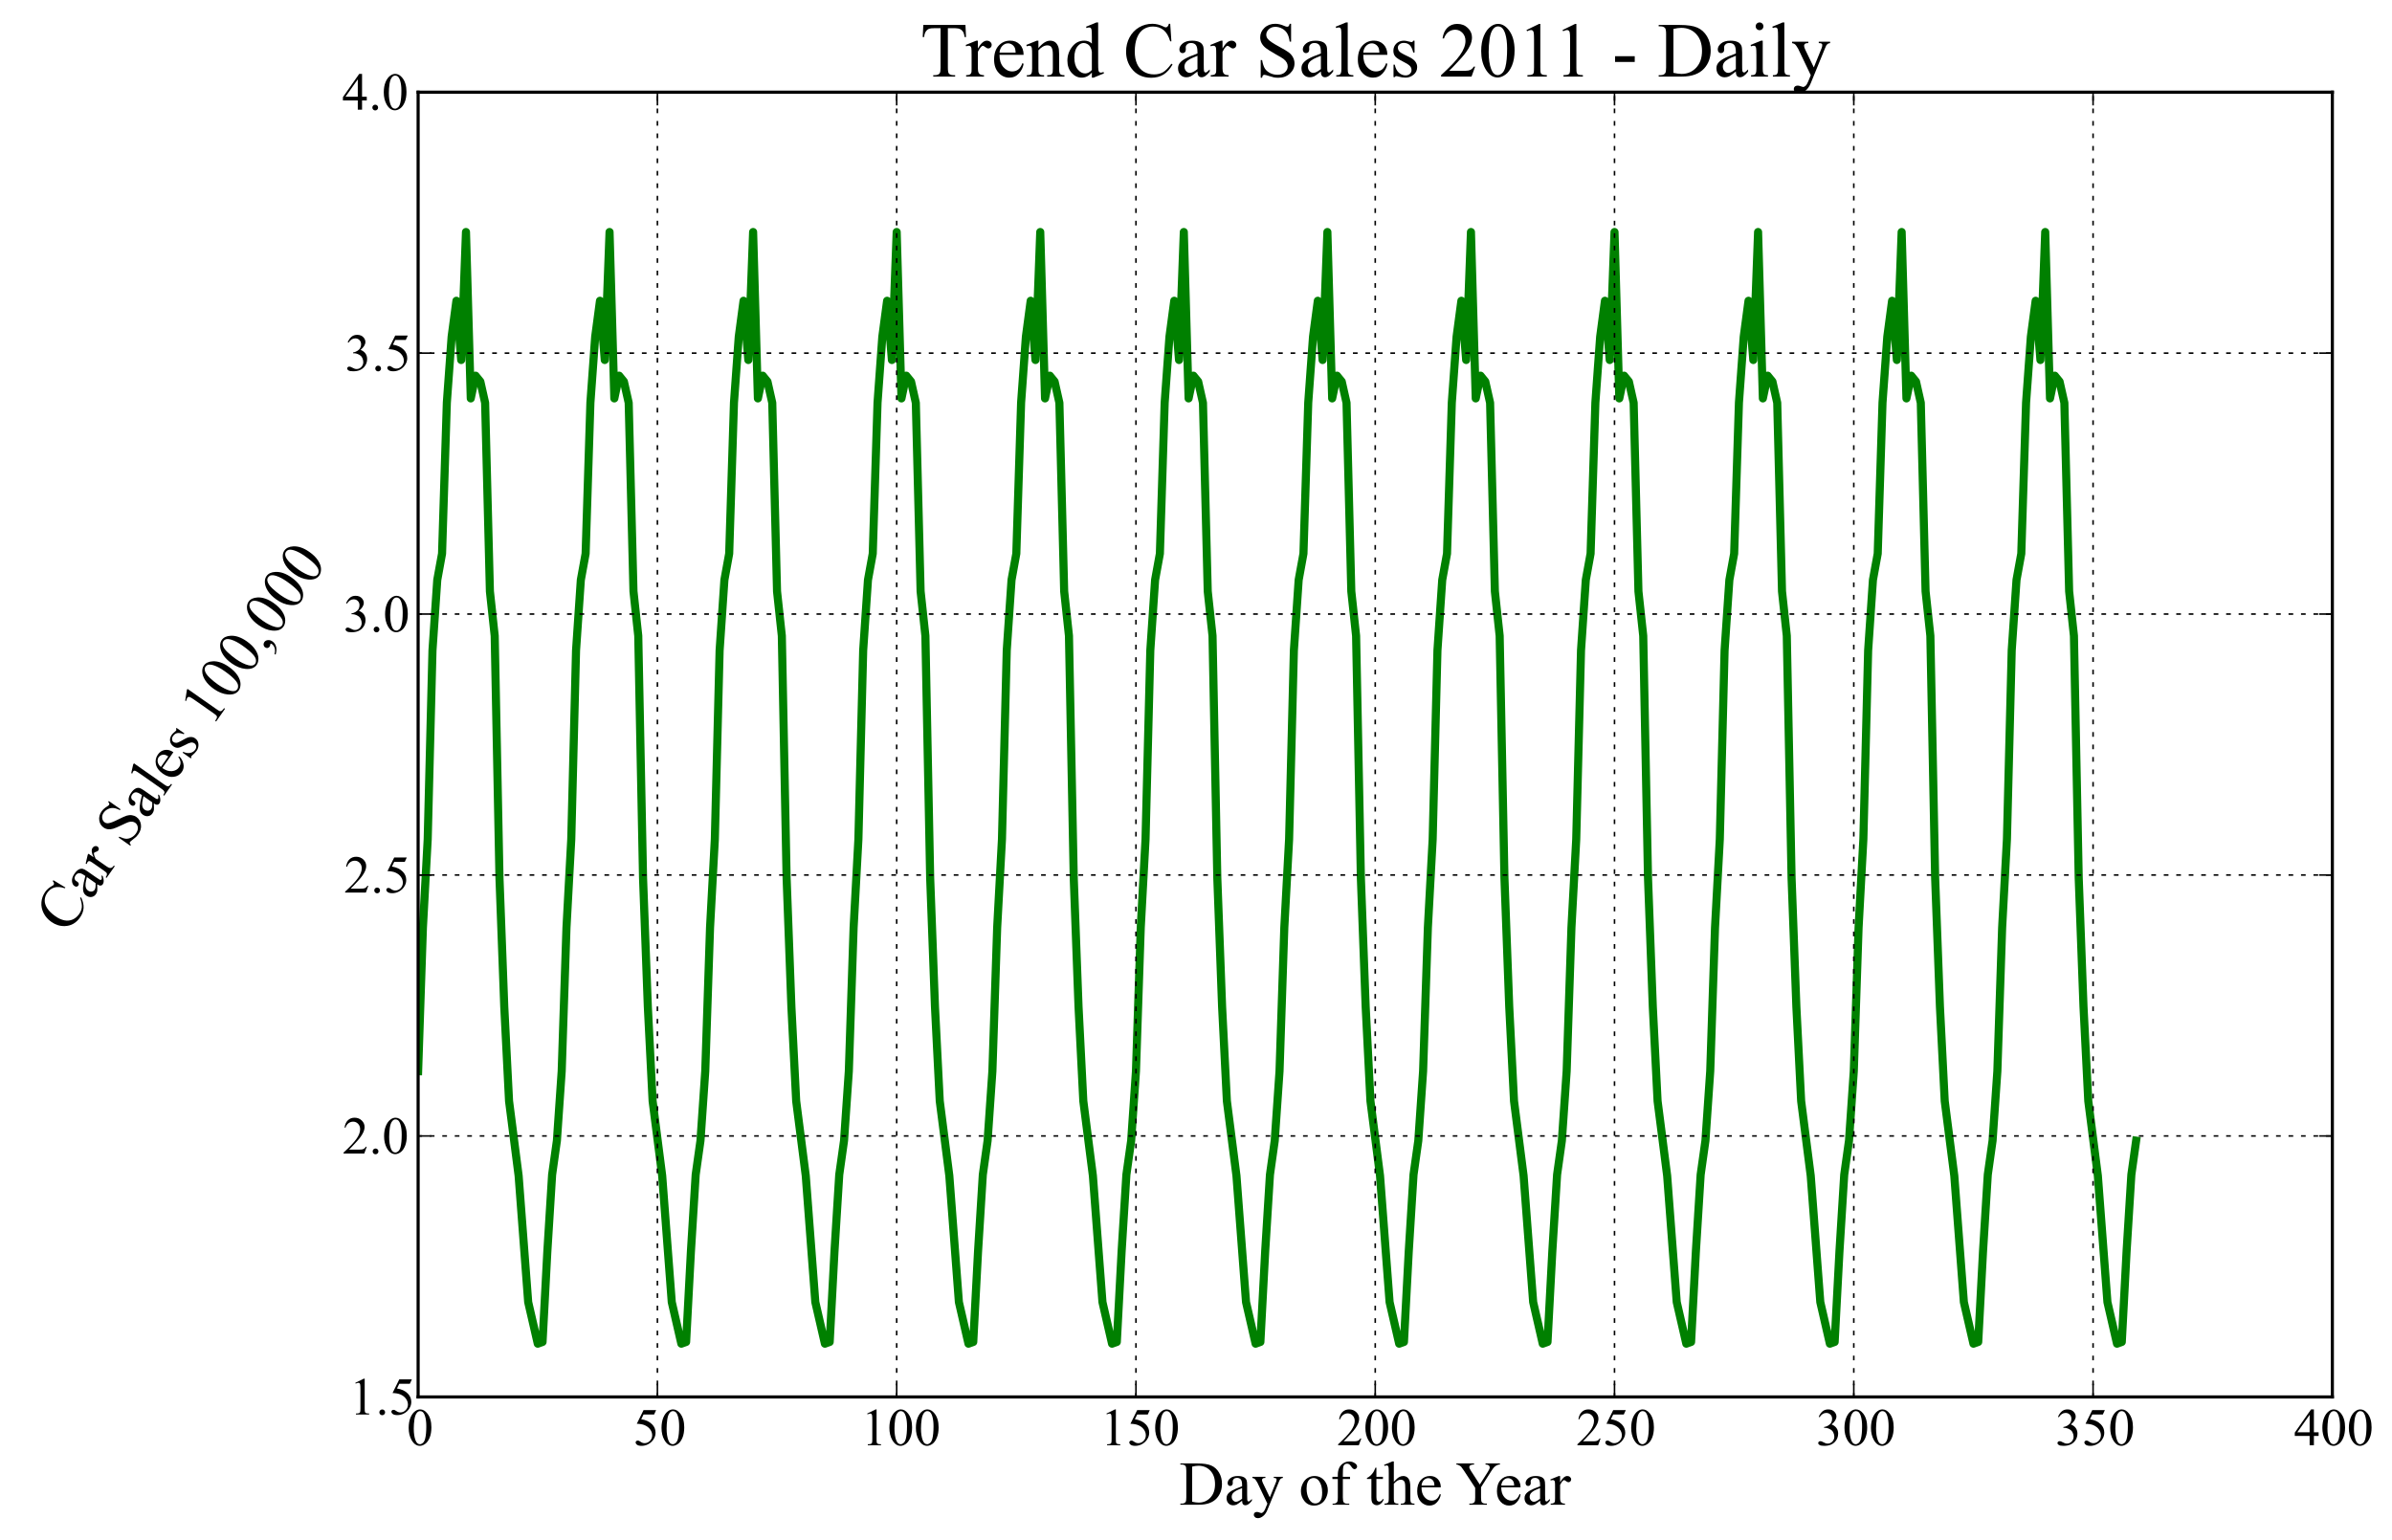 <?xml version="1.0" encoding="utf-8" standalone="no"?>
<!DOCTYPE svg PUBLIC "-//W3C//DTD SVG 1.1//EN"
  "http://www.w3.org/Graphics/SVG/1.1/DTD/svg11.dtd">
<!-- Created with matplotlib (http://matplotlib.sourceforge.net/) -->
<svg height="494pt" version="1.1" viewBox="0 0 767 494" width="767pt" xmlns="http://www.w3.org/2000/svg" xmlns:xlink="http://www.w3.org/1999/xlink">
 <defs>
  <style type="text/css">
*{stroke-linecap:square;stroke-linejoin:round;}
  </style>
 </defs>
 <g id="figure_1">
  <g id="patch_1">
   <path d="
M0 494.15
L767.387 494.15
L767.387 0
L0 0
z
" style="fill:#ffffff;"/>
  </g>
  <g id="axes_1">
   <g id="patch_2">
    <path d="
M134.073 448.059
L747.873 448.059
L747.873 29.559
L134.073 29.559
z
" style="fill:#ffffff;"/>
   </g>
   <g id="line2d_1">
    <path clip-path="url(#pc3ae031dc6)" d="
M134.073 343.577
L135.607 297.523
L137.142 269.196
L138.676 208.618
L140.211 186.011
L141.745 177.566
L143.28 129.145
L144.814 107.998
L146.349 96.472
L147.883 115.467
L149.418 74.416
L150.952 127.784
L152.487 120.494
L154.021 122.382
L155.556 129.198
L157.09 189.67
L158.625 203.934
L160.159 281.627
L161.694 322.893
L163.228 353.149
L166.297 377.108
L169.366 417.635
L172.435 430.979
L173.97 430.428
L175.504 401.462
L177.039 376.774
L178.573 365.859
L180.108 343.577
L181.642 297.523
L183.177 269.196
L184.711 208.618
L186.246 186.011
L187.78 177.566
L189.315 129.145
L190.849 107.998
L192.384 96.472
L193.918 115.467
L195.453 74.416
L196.987 127.784
L198.522 120.494
L200.056 122.382
L201.591 129.198
L203.125 189.67
L204.66 203.934
L206.194 281.627
L207.729 322.893
L209.263 353.149
L212.332 377.108
L215.401 417.635
L218.47 430.979
L220.005 430.428
L221.539 401.462
L223.074 376.774
L224.608 365.859
L226.143 343.577
L227.677 297.523
L229.212 269.196
L230.746 208.618
L232.281 186.011
L233.815 177.566
L235.35 129.145
L236.884 107.998
L238.419 96.472
L239.953 115.467
L241.488 74.416
L243.022 127.784
L244.557 120.494
L246.091 122.382
L247.626 129.198
L249.16 189.67
L250.695 203.934
L252.229 281.627
L253.764 322.893
L255.298 353.149
L258.367 377.108
L261.436 417.635
L264.505 430.979
L266.04 430.428
L267.574 401.462
L269.109 376.774
L270.643 365.859
L272.178 343.577
L273.712 297.523
L275.247 269.196
L276.781 208.618
L278.316 186.011
L279.85 177.566
L281.385 129.145
L282.919 107.998
L284.454 96.472
L285.988 115.467
L287.523 74.416
L289.057 127.784
L290.592 120.494
L292.126 122.382
L293.661 129.198
L295.195 189.67
L296.73 203.934
L298.264 281.627
L299.799 322.893
L301.333 353.149
L304.402 377.108
L307.471 417.635
L310.54 430.979
L312.075 430.428
L313.609 401.462
L315.144 376.774
L316.678 365.859
L318.213 343.577
L319.747 297.523
L321.282 269.196
L322.816 208.618
L324.351 186.011
L325.885 177.566
L327.42 129.145
L328.954 107.998
L330.489 96.472
L332.023 115.467
L333.558 74.416
L335.092 127.784
L336.627 120.494
L338.161 122.382
L339.696 129.198
L341.23 189.67
L342.765 203.934
L344.299 281.627
L345.834 322.893
L347.368 353.149
L350.437 377.108
L353.506 417.635
L356.575 430.979
L358.11 430.428
L359.644 401.462
L361.179 376.774
L362.713 365.859
L364.248 343.577
L365.782 297.523
L367.317 269.196
L368.851 208.618
L370.386 186.011
L371.92 177.566
L373.455 129.145
L374.989 107.998
L376.524 96.472
L378.058 115.467
L379.593 74.416
L381.127 127.784
L382.662 120.494
L384.196 122.382
L385.731 129.198
L387.265 189.67
L388.8 203.934
L390.334 281.627
L391.869 322.893
L393.403 353.149
L396.472 377.108
L399.541 417.635
L402.61 430.979
L404.145 430.428
L405.679 401.462
L407.214 376.774
L408.748 365.859
L410.283 343.577
L411.817 297.523
L413.352 269.196
L414.886 208.618
L416.421 186.011
L417.955 177.566
L419.49 129.145
L421.024 107.998
L422.559 96.472
L424.093 115.467
L425.628 74.416
L427.162 127.784
L428.697 120.494
L430.231 122.382
L431.766 129.198
L433.3 189.67
L434.835 203.934
L436.369 281.627
L437.904 322.893
L439.438 353.149
L442.507 377.108
L445.576 417.635
L448.645 430.979
L450.18 430.428
L451.714 401.462
L453.249 376.774
L454.783 365.859
L456.318 343.577
L457.852 297.523
L459.387 269.196
L460.921 208.618
L462.456 186.011
L463.99 177.566
L465.525 129.145
L467.059 107.998
L468.594 96.472
L470.128 115.467
L471.663 74.416
L473.197 127.784
L474.732 120.494
L476.266 122.382
L477.801 129.198
L479.335 189.67
L480.87 203.934
L482.404 281.627
L483.939 322.893
L485.473 353.149
L488.542 377.108
L491.611 417.635
L494.68 430.979
L496.215 430.428
L497.749 401.462
L499.284 376.774
L500.818 365.859
L502.353 343.577
L503.887 297.523
L505.422 269.196
L506.956 208.618
L508.491 186.011
L510.025 177.566
L511.56 129.145
L513.094 107.998
L514.629 96.472
L516.163 115.467
L517.698 74.416
L519.232 127.784
L520.767 120.494
L522.301 122.382
L523.836 129.198
L525.37 189.67
L526.905 203.934
L528.439 281.627
L529.974 322.893
L531.508 353.149
L534.577 377.108
L537.646 417.635
L540.715 430.979
L542.25 430.428
L543.784 401.462
L545.319 376.774
L546.853 365.859
L548.388 343.577
L549.922 297.523
L551.457 269.196
L552.991 208.618
L554.526 186.011
L556.06 177.566
L557.595 129.145
L559.129 107.998
L560.664 96.472
L562.198 115.467
L563.733 74.416
L565.267 127.784
L566.802 120.494
L568.336 122.382
L569.871 129.198
L571.405 189.67
L572.94 203.934
L574.474 281.627
L576.009 322.893
L577.543 353.149
L580.612 377.108
L583.681 417.635
L586.75 430.979
L588.285 430.428
L589.819 401.462
L591.354 376.774
L592.888 365.859
L594.423 343.577
L595.957 297.523
L597.492 269.196
L599.026 208.618
L600.561 186.011
L602.095 177.566
L603.63 129.145
L605.164 107.998
L606.699 96.472
L608.233 115.467
L609.768 74.416
L611.302 127.784
L612.837 120.494
L614.371 122.382
L615.906 129.198
L617.44 189.67
L618.975 203.934
L620.509 281.627
L622.044 322.893
L623.578 353.149
L626.647 377.108
L629.716 417.635
L632.785 430.979
L634.32 430.428
L635.854 401.462
L637.389 376.774
L638.923 365.859
L640.458 343.577
L641.992 297.523
L643.527 269.196
L645.061 208.618
L646.596 186.011
L648.13 177.566
L649.665 129.145
L651.199 107.998
L652.734 96.472
L654.268 115.467
L655.803 74.416
L657.337 127.784
L658.872 120.494
L660.406 122.382
L661.941 129.198
L663.475 189.67
L665.01 203.934
L666.544 281.627
L668.079 322.893
L669.613 353.149
L672.682 377.108
L675.751 417.635
L678.82 430.979
L680.355 430.428
L681.889 401.462
L683.424 376.774
L684.958 365.859
L684.958 365.859" style="fill:none;stroke:#008000;stroke-width:2.6;"/>
   </g>
   <g id="matplotlib.axis_1">
    <g id="xtick_1">
     <g id="line2d_2">
      <path clip-path="url(#pc3ae031dc6)" d="
M134.073 448.059
L134.073 29.559" style="fill:none;stroke:#000000;stroke-dasharray:1,3;stroke-dashoffset:0.0;stroke-linecap:butt;stroke-width:0.5;"/>
     </g>
     <g id="line2d_3">
      <defs>
       <path d="
M0 0
L0 -4" id="m0012dd4eef" style="stroke:#000000;stroke-linecap:butt;stroke-width:0.5;"/>
      </defs>
      <g>
       <use style="stroke:#000000;stroke-linecap:butt;stroke-width:0.5;" x="134.073" xlink:href="#m0012dd4eef" y="448.059"/>
      </g>
     </g>
     <g id="line2d_4">
      <defs>
       <path d="
M0 0
L0 4" id="m476344969c" style="stroke:#000000;stroke-linecap:butt;stroke-width:0.5;"/>
      </defs>
      <g>
       <use style="stroke:#000000;stroke-linecap:butt;stroke-width:0.5;" x="134.073" xlink:href="#m476344969c" y="29.559"/>
      </g>
     </g>
     <g id="text_1">
      <!-- 0 -->
      <defs>
       <path d="
M3.609 32.719
Q3.609 44.047 7.031 52.219
Q10.453 60.406 16.109 64.406
Q20.516 67.578 25.203 67.578
Q32.812 67.578 38.875 59.812
Q46.438 50.203 46.438 33.734
Q46.438 22.219 43.109 14.156
Q39.797 6.109 34.641 2.469
Q29.5 -1.172 24.703 -1.172
Q15.234 -1.172 8.938 10.016
Q3.609 19.438 3.609 32.719
M13.188 31.5
Q13.188 17.828 16.547 9.188
Q19.344 1.906 24.859 1.906
Q27.484 1.906 30.312 4.266
Q33.156 6.641 34.625 12.203
Q36.859 20.609 36.859 35.891
Q36.859 47.219 34.516 54.781
Q32.766 60.406 29.984 62.75
Q27.984 64.359 25.141 64.359
Q21.828 64.359 19.234 61.375
Q15.719 57.328 14.453 48.625
Q13.188 39.938 13.188 31.5" id="TimesNewRomanPSMT-30"/>
      </defs>
      <g transform="translate(130.432 463.548)scale(0.17 -0.17)">
       <use xlink:href="#TimesNewRomanPSMT-30"/>
      </g>
     </g>
    </g>
    <g id="xtick_2">
     <g id="line2d_5">
      <path clip-path="url(#pc3ae031dc6)" d="
M210.798 448.059
L210.798 29.559" style="fill:none;stroke:#000000;stroke-dasharray:1,3;stroke-dashoffset:0.0;stroke-linecap:butt;stroke-width:0.5;"/>
     </g>
     <g id="line2d_6">
      <g>
       <use style="stroke:#000000;stroke-linecap:butt;stroke-width:0.5;" x="210.798" xlink:href="#m0012dd4eef" y="448.059"/>
      </g>
     </g>
     <g id="line2d_7">
      <g>
       <use style="stroke:#000000;stroke-linecap:butt;stroke-width:0.5;" x="210.798" xlink:href="#m476344969c" y="29.559"/>
      </g>
     </g>
     <g id="text_2">
      <!-- 50 -->
      <defs>
       <path d="
M43.406 66.219
L39.594 57.906
L19.672 57.906
L15.328 49.031
Q28.266 47.125 35.844 39.406
Q42.328 32.766 42.328 23.781
Q42.328 18.562 40.203 14.109
Q38.094 9.672 34.859 6.547
Q31.641 3.422 27.688 1.516
Q22.078 -1.172 16.156 -1.172
Q10.203 -1.172 7.484 0.844
Q4.781 2.875 4.781 5.328
Q4.781 6.688 5.906 7.734
Q7.031 8.797 8.734 8.797
Q10.016 8.797 10.969 8.406
Q11.922 8.016 14.203 6.391
Q17.875 3.859 21.625 3.859
Q27.344 3.859 31.656 8.172
Q35.984 12.5 35.984 18.703
Q35.984 24.703 32.125 29.906
Q28.266 35.109 21.484 37.938
Q16.156 40.141 6.984 40.484
L19.672 66.219
z
" id="TimesNewRomanPSMT-35"/>
      </defs>
      <g transform="translate(203.007 463.548)scale(0.17 -0.17)">
       <use xlink:href="#TimesNewRomanPSMT-35"/>
       <use x="50.0" xlink:href="#TimesNewRomanPSMT-30"/>
      </g>
     </g>
    </g>
    <g id="xtick_3">
     <g id="line2d_8">
      <path clip-path="url(#pc3ae031dc6)" d="
M287.523 448.059
L287.523 29.559" style="fill:none;stroke:#000000;stroke-dasharray:1,3;stroke-dashoffset:0.0;stroke-linecap:butt;stroke-width:0.5;"/>
     </g>
     <g id="line2d_9">
      <g>
       <use style="stroke:#000000;stroke-linecap:butt;stroke-width:0.5;" x="287.523" xlink:href="#m0012dd4eef" y="448.059"/>
      </g>
     </g>
     <g id="line2d_10">
      <g>
       <use style="stroke:#000000;stroke-linecap:butt;stroke-width:0.5;" x="287.523" xlink:href="#m476344969c" y="29.559"/>
      </g>
     </g>
     <g id="text_3">
      <!-- 100 -->
      <defs>
       <path d="
M11.719 59.719
L27.828 67.578
L29.438 67.578
L29.438 11.672
Q29.438 6.109 29.906 4.734
Q30.375 3.375 31.828 2.641
Q33.297 1.906 37.797 1.812
L37.797 0
L12.891 0
L12.891 1.812
Q17.578 1.906 18.938 2.609
Q20.312 3.328 20.844 4.516
Q21.391 5.719 21.391 11.672
L21.391 47.406
Q21.391 54.641 20.906 56.688
Q20.562 58.25 19.656 58.984
Q18.75 59.719 17.484 59.719
Q15.672 59.719 12.453 58.203
z
" id="TimesNewRomanPSMT-31"/>
      </defs>
      <g transform="translate(276.071 463.548)scale(0.17 -0.17)">
       <use xlink:href="#TimesNewRomanPSMT-31"/>
       <use x="50.0" xlink:href="#TimesNewRomanPSMT-30"/>
       <use x="100.0" xlink:href="#TimesNewRomanPSMT-30"/>
      </g>
     </g>
    </g>
    <g id="xtick_4">
     <g id="line2d_11">
      <path clip-path="url(#pc3ae031dc6)" d="
M364.248 448.059
L364.248 29.559" style="fill:none;stroke:#000000;stroke-dasharray:1,3;stroke-dashoffset:0.0;stroke-linecap:butt;stroke-width:0.5;"/>
     </g>
     <g id="line2d_12">
      <g>
       <use style="stroke:#000000;stroke-linecap:butt;stroke-width:0.5;" x="364.248" xlink:href="#m0012dd4eef" y="448.059"/>
      </g>
     </g>
     <g id="line2d_13">
      <g>
       <use style="stroke:#000000;stroke-linecap:butt;stroke-width:0.5;" x="364.248" xlink:href="#m476344969c" y="29.559"/>
      </g>
     </g>
     <g id="text_4">
      <!-- 150 -->
      <g transform="translate(352.796 463.548)scale(0.17 -0.17)">
       <use xlink:href="#TimesNewRomanPSMT-31"/>
       <use x="50.0" xlink:href="#TimesNewRomanPSMT-35"/>
       <use x="100.0" xlink:href="#TimesNewRomanPSMT-30"/>
      </g>
     </g>
    </g>
    <g id="xtick_5">
     <g id="line2d_14">
      <path clip-path="url(#pc3ae031dc6)" d="
M440.973 448.059
L440.973 29.559" style="fill:none;stroke:#000000;stroke-dasharray:1,3;stroke-dashoffset:0.0;stroke-linecap:butt;stroke-width:0.5;"/>
     </g>
     <g id="line2d_15">
      <g>
       <use style="stroke:#000000;stroke-linecap:butt;stroke-width:0.5;" x="440.973" xlink:href="#m0012dd4eef" y="448.059"/>
      </g>
     </g>
     <g id="line2d_16">
      <g>
       <use style="stroke:#000000;stroke-linecap:butt;stroke-width:0.5;" x="440.973" xlink:href="#m476344969c" y="29.559"/>
      </g>
     </g>
     <g id="text_5">
      <!-- 200 -->
      <defs>
       <path d="
M45.844 12.75
L41.219 0
L2.156 0
L2.156 1.812
Q19.391 17.531 26.422 27.484
Q33.453 37.453 33.453 45.703
Q33.453 52 29.594 56.047
Q25.734 60.109 20.359 60.109
Q15.484 60.109 11.594 57.25
Q7.719 54.391 5.859 48.875
L4.047 48.875
Q5.281 57.906 10.328 62.734
Q15.375 67.578 22.953 67.578
Q31 67.578 36.391 62.406
Q41.797 57.234 41.797 50.203
Q41.797 45.172 39.453 40.141
Q35.844 32.234 27.734 23.391
Q15.578 10.109 12.547 7.375
L29.828 7.375
Q35.109 7.375 37.234 7.766
Q39.359 8.156 41.062 9.344
Q42.781 10.547 44.047 12.75
z
" id="TimesNewRomanPSMT-32"/>
      </defs>
      <g transform="translate(428.709 463.548)scale(0.17 -0.17)">
       <use xlink:href="#TimesNewRomanPSMT-32"/>
       <use x="50.0" xlink:href="#TimesNewRomanPSMT-30"/>
       <use x="100.0" xlink:href="#TimesNewRomanPSMT-30"/>
      </g>
     </g>
    </g>
    <g id="xtick_6">
     <g id="line2d_17">
      <path clip-path="url(#pc3ae031dc6)" d="
M517.698 448.059
L517.698 29.559" style="fill:none;stroke:#000000;stroke-dasharray:1,3;stroke-dashoffset:0.0;stroke-linecap:butt;stroke-width:0.5;"/>
     </g>
     <g id="line2d_18">
      <g>
       <use style="stroke:#000000;stroke-linecap:butt;stroke-width:0.5;" x="517.698" xlink:href="#m0012dd4eef" y="448.059"/>
      </g>
     </g>
     <g id="line2d_19">
      <g>
       <use style="stroke:#000000;stroke-linecap:butt;stroke-width:0.5;" x="517.698" xlink:href="#m476344969c" y="29.559"/>
      </g>
     </g>
     <g id="text_6">
      <!-- 250 -->
      <g transform="translate(505.434 463.548)scale(0.17 -0.17)">
       <use xlink:href="#TimesNewRomanPSMT-32"/>
       <use x="50.0" xlink:href="#TimesNewRomanPSMT-35"/>
       <use x="100.0" xlink:href="#TimesNewRomanPSMT-30"/>
      </g>
     </g>
    </g>
    <g id="xtick_7">
     <g id="line2d_20">
      <path clip-path="url(#pc3ae031dc6)" d="
M594.423 448.059
L594.423 29.559" style="fill:none;stroke:#000000;stroke-dasharray:1,3;stroke-dashoffset:0.0;stroke-linecap:butt;stroke-width:0.5;"/>
     </g>
     <g id="line2d_21">
      <g>
       <use style="stroke:#000000;stroke-linecap:butt;stroke-width:0.5;" x="594.423" xlink:href="#m0012dd4eef" y="448.059"/>
      </g>
     </g>
     <g id="line2d_22">
      <g>
       <use style="stroke:#000000;stroke-linecap:butt;stroke-width:0.5;" x="594.423" xlink:href="#m476344969c" y="29.559"/>
      </g>
     </g>
     <g id="text_7">
      <!-- 300 -->
      <defs>
       <path d="
M5.078 53.609
Q7.906 60.297 12.219 63.938
Q16.547 67.578 23 67.578
Q30.953 67.578 35.203 62.406
Q38.422 58.547 38.422 54.156
Q38.422 46.922 29.344 39.203
Q35.453 36.812 38.578 32.375
Q41.703 27.938 41.703 21.922
Q41.703 13.328 36.234 7.031
Q29.109 -1.172 15.578 -1.172
Q8.891 -1.172 6.469 0.484
Q4.047 2.156 4.047 4.047
Q4.047 5.469 5.188 6.547
Q6.344 7.625 7.953 7.625
Q9.188 7.625 10.453 7.234
Q11.281 6.984 14.203 5.438
Q17.141 3.906 18.266 3.609
Q20.062 3.078 22.125 3.078
Q27.094 3.078 30.781 6.938
Q34.469 10.797 34.469 16.062
Q34.469 19.922 32.766 23.578
Q31.5 26.312 29.984 27.734
Q27.875 29.688 24.219 31.266
Q20.562 32.859 16.75 32.859
L15.188 32.859
L15.188 34.328
Q19.047 34.812 22.922 37.109
Q26.812 39.406 28.562 42.625
Q30.328 45.844 30.328 49.703
Q30.328 54.734 27.172 57.828
Q24.031 60.938 19.344 60.938
Q11.766 60.938 6.688 52.828
z
" id="TimesNewRomanPSMT-33"/>
      </defs>
      <g transform="translate(582.319 463.548)scale(0.17 -0.17)">
       <use xlink:href="#TimesNewRomanPSMT-33"/>
       <use x="50.0" xlink:href="#TimesNewRomanPSMT-30"/>
       <use x="100.0" xlink:href="#TimesNewRomanPSMT-30"/>
      </g>
     </g>
    </g>
    <g id="xtick_8">
     <g id="line2d_23">
      <path clip-path="url(#pc3ae031dc6)" d="
M671.148 448.059
L671.148 29.559" style="fill:none;stroke:#000000;stroke-dasharray:1,3;stroke-dashoffset:0.0;stroke-linecap:butt;stroke-width:0.5;"/>
     </g>
     <g id="line2d_24">
      <g>
       <use style="stroke:#000000;stroke-linecap:butt;stroke-width:0.5;" x="671.148" xlink:href="#m0012dd4eef" y="448.059"/>
      </g>
     </g>
     <g id="line2d_25">
      <g>
       <use style="stroke:#000000;stroke-linecap:butt;stroke-width:0.5;" x="671.148" xlink:href="#m476344969c" y="29.559"/>
      </g>
     </g>
     <g id="text_8">
      <!-- 350 -->
      <g transform="translate(659.044 463.548)scale(0.17 -0.17)">
       <use xlink:href="#TimesNewRomanPSMT-33"/>
       <use x="50.0" xlink:href="#TimesNewRomanPSMT-35"/>
       <use x="100.0" xlink:href="#TimesNewRomanPSMT-30"/>
      </g>
     </g>
    </g>
    <g id="xtick_9">
     <g id="line2d_26">
      <path clip-path="url(#pc3ae031dc6)" d="
M747.873 448.059
L747.873 29.559" style="fill:none;stroke:#000000;stroke-dasharray:1,3;stroke-dashoffset:0.0;stroke-linecap:butt;stroke-width:0.5;"/>
     </g>
     <g id="line2d_27">
      <g>
       <use style="stroke:#000000;stroke-linecap:butt;stroke-width:0.5;" x="747.873" xlink:href="#m0012dd4eef" y="448.059"/>
      </g>
     </g>
     <g id="line2d_28">
      <g>
       <use style="stroke:#000000;stroke-linecap:butt;stroke-width:0.5;" x="747.873" xlink:href="#m476344969c" y="29.559"/>
      </g>
     </g>
     <g id="text_9">
      <!-- 400 -->
      <defs>
       <path d="
M46.531 24.422
L46.531 17.484
L37.641 17.484
L37.641 0
L29.594 0
L29.594 17.484
L1.562 17.484
L1.562 23.734
L32.281 67.578
L37.641 67.578
L37.641 24.422
z

M29.594 24.422
L29.594 57.281
L6.344 24.422
z
" id="TimesNewRomanPSMT-34"/>
      </defs>
      <g transform="translate(735.558 463.548)scale(0.17 -0.17)">
       <use xlink:href="#TimesNewRomanPSMT-34"/>
       <use x="50.0" xlink:href="#TimesNewRomanPSMT-30"/>
       <use x="100.0" xlink:href="#TimesNewRomanPSMT-30"/>
      </g>
     </g>
    </g>
    <g id="text_10">
     <!-- Day of the Year -->
     <defs>
      <path d="
M16.219 46.047
L16.219 35.984
Q21.828 46.047 27.734 46.047
Q30.422 46.047 32.172 44.406
Q33.938 42.781 33.938 40.625
Q33.938 38.719 32.656 37.391
Q31.391 36.078 29.641 36.078
Q27.938 36.078 25.812 37.766
Q23.688 39.453 22.656 39.453
Q21.781 39.453 20.75 38.484
Q18.562 36.469 16.219 31.891
L16.219 10.453
Q16.219 6.734 17.141 4.828
Q17.781 3.516 19.391 2.641
Q21 1.766 24.031 1.766
L24.031 0
L1.125 0
L1.125 1.766
Q4.547 1.766 6.203 2.828
Q7.422 3.609 7.906 5.328
Q8.156 6.156 8.156 10.062
L8.156 27.391
Q8.156 35.203 7.828 36.688
Q7.516 38.188 6.656 38.859
Q5.812 39.547 4.547 39.547
Q3.031 39.547 1.125 38.812
L0.641 40.578
L14.156 46.047
z
" id="TimesNewRomanPSMT-72"/>
      <path d="
M25 46.047
Q35.156 46.047 41.312 38.328
Q46.531 31.734 46.531 23.188
Q46.531 17.188 43.641 11.031
Q40.766 4.891 35.719 1.75
Q30.672 -1.375 24.469 -1.375
Q14.359 -1.375 8.406 6.688
Q3.375 13.484 3.375 21.922
Q3.375 28.078 6.422 34.156
Q9.469 40.234 14.453 43.141
Q19.438 46.047 25 46.047
M23.484 42.875
Q20.906 42.875 18.281 41.328
Q15.672 39.797 14.062 35.938
Q12.453 32.078 12.453 26.031
Q12.453 16.266 16.328 9.172
Q20.219 2.094 26.562 2.094
Q31.297 2.094 34.375 6
Q37.453 9.906 37.453 19.438
Q37.453 31.344 32.328 38.188
Q28.859 42.875 23.484 42.875" id="TimesNewRomanPSMT-6f"/>
      <path id="TimesNewRomanPSMT-20"/>
      <path d="
M0.594 44.734
L21.438 44.734
L21.438 42.922
L20.406 42.922
Q18.219 42.922 17.109 41.969
Q16.016 41.016 16.016 39.594
Q16.016 37.703 17.625 34.328
L28.516 11.766
L38.531 36.469
Q39.359 38.484 39.359 40.438
Q39.359 41.312 39.016 41.75
Q38.625 42.281 37.797 42.594
Q36.969 42.922 34.859 42.922
L34.859 44.734
L49.422 44.734
L49.422 42.922
Q47.609 42.719 46.625 42.125
Q45.656 41.547 44.484 39.938
Q44.047 39.266 42.828 36.188
L24.609 -8.453
Q21.969 -14.938 17.688 -18.25
Q13.422 -21.578 9.469 -21.578
Q6.594 -21.578 4.734 -19.922
Q2.875 -18.266 2.875 -16.109
Q2.875 -14.062 4.219 -12.812
Q5.562 -11.578 7.906 -11.578
Q9.516 -11.578 12.312 -12.641
Q14.266 -13.375 14.75 -13.375
Q16.219 -13.375 17.938 -11.859
Q19.672 -10.359 21.438 -6
L24.609 1.766
L8.547 35.5
Q7.812 37.016 6.203 39.266
Q4.984 40.969 4.203 41.547
Q3.078 42.328 0.594 42.922
z
" id="TimesNewRomanPSMT-79"/>
      <path d="
M1.703 0
L1.703 1.812
L4.203 1.812
Q8.406 1.812 10.156 4.5
Q11.234 6.109 11.234 11.719
L11.234 54.5
Q11.234 60.688 9.859 62.25
Q7.953 64.406 4.203 64.406
L1.703 64.406
L1.703 66.219
L28.656 66.219
Q43.5 66.219 51.234 62.844
Q58.984 59.469 63.688 51.609
Q68.406 43.75 68.406 33.453
Q68.406 19.625 60.016 10.359
Q50.594 0 31.297 0
z

M20.609 4.781
Q26.812 3.422 31 3.422
Q42.328 3.422 49.797 11.375
Q57.281 19.344 57.281 32.953
Q57.281 46.688 49.797 54.594
Q42.328 62.5 30.609 62.5
Q26.219 62.5 20.609 61.078
z
" id="TimesNewRomanPSMT-44"/>
      <path d="
M16.266 69.438
L16.266 36.719
Q21.688 42.672 24.859 44.359
Q28.031 46.047 31.203 46.047
Q35.016 46.047 37.75 43.938
Q40.484 41.844 41.797 37.359
Q42.719 34.234 42.719 25.922
L42.719 10.109
Q42.719 5.859 43.406 4.297
Q43.891 3.125 45.062 2.438
Q46.234 1.766 49.359 1.766
L49.359 0
L27.391 0
L27.391 1.766
L28.422 1.766
Q31.547 1.766 32.766 2.703
Q33.984 3.656 34.469 5.516
Q34.625 6.297 34.625 10.109
L34.625 25.922
Q34.625 33.25 33.859 35.547
Q33.109 37.844 31.438 38.984
Q29.781 40.141 27.438 40.141
Q25.047 40.141 22.453 38.859
Q19.875 37.594 16.266 33.734
L16.266 10.109
Q16.266 5.516 16.766 4.391
Q17.281 3.266 18.672 2.516
Q20.062 1.766 23.484 1.766
L23.484 0
L1.312 0
L1.312 1.766
Q4.297 1.766 6 2.688
Q6.984 3.172 7.562 4.531
Q8.156 5.906 8.156 10.109
L8.156 50.594
Q8.156 58.25 7.781 60
Q7.422 61.766 6.656 62.391
Q5.906 63.031 4.641 63.031
Q3.609 63.031 1.312 62.25
L0.641 63.969
L14.016 69.438
z
" id="TimesNewRomanPSMT-68"/>
      <path d="
M20.609 41.219
L20.609 11.812
Q20.609 5.562 21.969 3.906
Q23.781 1.766 26.812 1.766
L30.859 1.766
L30.859 0
L4.156 0
L4.156 1.766
L6.156 1.766
Q8.109 1.766 9.719 2.734
Q11.328 3.719 11.938 5.375
Q12.547 7.031 12.547 11.812
L12.547 41.219
L3.859 41.219
L3.859 44.734
L12.547 44.734
L12.547 47.656
Q12.547 54.344 14.688 58.984
Q16.844 63.625 21.266 66.484
Q25.688 69.344 31.203 69.344
Q36.328 69.344 40.625 66.016
Q43.453 63.812 43.453 61.078
Q43.453 59.625 42.188 58.328
Q40.922 57.031 39.453 57.031
Q38.328 57.031 37.078 57.828
Q35.844 58.641 34.031 61.297
Q32.234 63.969 30.719 64.891
Q29.203 65.828 27.344 65.828
Q25.094 65.828 23.531 64.625
Q21.969 63.422 21.281 60.906
Q20.609 58.406 20.609 47.953
L20.609 44.734
L32.125 44.734
L32.125 41.219
z
" id="TimesNewRomanPSMT-66"/>
      <path d="
M47.656 66.219
L70.75 66.219
L70.75 64.406
L69.484 64.406
Q68.219 64.406 65.766 63.281
Q63.328 62.156 61.328 60.047
Q59.328 57.953 56.391 53.219
L40.438 28.078
L40.438 11.469
Q40.438 5.375 41.797 3.859
Q43.656 1.812 47.656 1.812
L49.812 1.812
L49.812 0
L21.688 0
L21.688 1.812
L24.031 1.812
Q28.219 1.812 29.984 4.344
Q31.062 5.906 31.062 11.469
L31.062 27.156
L12.891 54.891
Q9.672 59.766 8.516 60.984
Q7.375 62.203 3.766 63.922
Q2.781 64.406 0.922 64.406
L0.922 66.219
L29.25 66.219
L29.25 64.406
L27.781 64.406
Q25.484 64.406 23.547 63.328
Q21.625 62.25 21.625 60.109
Q21.625 58.344 24.609 53.766
L38.422 32.422
L51.422 52.828
Q54.344 57.422 54.344 59.672
Q54.344 61.031 53.641 62.109
Q52.938 63.188 51.609 63.797
Q50.297 64.406 47.656 64.406
z
" id="TimesNewRomanPSMT-59"/>
      <path d="
M10.641 27.875
Q10.594 17.922 15.484 12.25
Q20.359 6.594 26.953 6.594
Q31.344 6.594 34.594 9
Q37.844 11.422 40.047 17.281
L41.547 16.312
Q40.531 9.625 35.594 4.125
Q30.672 -1.375 23.25 -1.375
Q15.188 -1.375 9.453 4.906
Q3.719 11.188 3.719 21.781
Q3.719 33.25 9.594 39.672
Q15.484 46.094 24.359 46.094
Q31.891 46.094 36.719 41.141
Q41.547 36.188 41.547 27.875
z

M10.641 30.719
L31.344 30.719
Q31.109 35.016 30.328 36.766
Q29.109 39.5 26.688 41.062
Q24.266 42.625 21.625 42.625
Q17.578 42.625 14.375 39.469
Q11.188 36.328 10.641 30.719" id="TimesNewRomanPSMT-65"/>
      <path d="
M16.109 59.422
L16.109 44.734
L26.562 44.734
L26.562 41.312
L16.109 41.312
L16.109 12.312
Q16.109 7.953 17.359 6.438
Q18.609 4.938 20.562 4.938
Q22.172 4.938 23.688 5.938
Q25.203 6.938 26.031 8.891
L27.938 8.891
Q26.219 4.109 23.094 1.688
Q19.969 -0.734 16.656 -0.734
Q14.406 -0.734 12.25 0.516
Q10.109 1.766 9.078 4.078
Q8.062 6.391 8.062 11.234
L8.062 41.312
L0.984 41.312
L0.984 42.922
Q3.656 44 6.469 46.562
Q9.281 49.125 11.469 52.641
Q12.594 54.5 14.594 59.422
z
" id="TimesNewRomanPSMT-74"/>
      <path d="
M28.469 6.453
Q21.578 1.125 19.828 0.297
Q17.188 -0.922 14.203 -0.922
Q9.578 -0.922 6.562 2.25
Q3.562 5.422 3.562 10.594
Q3.562 13.875 5.031 16.266
Q7.031 19.578 11.984 22.5
Q16.938 25.438 28.469 29.641
L28.469 31.391
Q28.469 38.094 26.344 40.578
Q24.219 43.062 20.172 43.062
Q17.094 43.062 15.281 41.406
Q13.422 39.75 13.422 37.594
L13.531 34.766
Q13.531 32.516 12.375 31.297
Q11.234 30.078 9.375 30.078
Q7.562 30.078 6.422 31.344
Q5.281 32.625 5.281 34.812
Q5.281 39.016 9.578 42.531
Q13.875 46.047 21.625 46.047
Q27.594 46.047 31.391 44.047
Q34.281 42.531 35.641 39.312
Q36.531 37.203 36.531 30.719
L36.531 15.531
Q36.531 9.125 36.766 7.688
Q37.016 6.25 37.578 5.766
Q38.141 5.281 38.875 5.281
Q39.656 5.281 40.234 5.609
Q41.266 6.25 44.188 9.188
L44.188 6.453
Q38.719 -0.875 33.734 -0.875
Q31.344 -0.875 29.922 0.781
Q28.516 2.438 28.469 6.453
M28.469 9.625
L28.469 26.656
Q21.094 23.734 18.953 22.516
Q15.094 20.359 13.422 18.016
Q11.766 15.672 11.766 12.891
Q11.766 9.375 13.859 7.047
Q15.969 4.734 18.703 4.734
Q22.406 4.734 28.469 9.625" id="TimesNewRomanPSMT-61"/>
     </defs>
     <g transform="translate(378.146 482.634)scale(0.2 -0.2)">
      <use xlink:href="#TimesNewRomanPSMT-44"/>
      <use x="72.217" xlink:href="#TimesNewRomanPSMT-61"/>
      <use x="116.602" xlink:href="#TimesNewRomanPSMT-79"/>
      <use x="166.602" xlink:href="#TimesNewRomanPSMT-20"/>
      <use x="191.602" xlink:href="#TimesNewRomanPSMT-6f"/>
      <use x="241.602" xlink:href="#TimesNewRomanPSMT-66"/>
      <use x="274.902" xlink:href="#TimesNewRomanPSMT-20"/>
      <use x="299.902" xlink:href="#TimesNewRomanPSMT-74"/>
      <use x="327.686" xlink:href="#TimesNewRomanPSMT-68"/>
      <use x="377.686" xlink:href="#TimesNewRomanPSMT-65"/>
      <use x="422.07" xlink:href="#TimesNewRomanPSMT-20"/>
      <use x="443.32" xlink:href="#TimesNewRomanPSMT-59"/>
      <use x="505.537" xlink:href="#TimesNewRomanPSMT-65"/>
      <use x="549.922" xlink:href="#TimesNewRomanPSMT-61"/>
      <use x="594.307" xlink:href="#TimesNewRomanPSMT-72"/>
     </g>
    </g>
   </g>
   <g id="matplotlib.axis_2">
    <g id="ytick_1">
     <g id="line2d_29">
      <path clip-path="url(#pc3ae031dc6)" d="
M134.073 448.059
L747.873 448.059" style="fill:none;stroke:#000000;stroke-dasharray:1,3;stroke-dashoffset:0.0;stroke-linecap:butt;stroke-width:0.5;"/>
     </g>
     <g id="line2d_30">
      <defs>
       <path d="
M0 0
L4 0" id="me8a85f7bf6" style="stroke:#000000;stroke-linecap:butt;stroke-width:0.5;"/>
      </defs>
      <g>
       <use style="stroke:#000000;stroke-linecap:butt;stroke-width:0.5;" x="134.073" xlink:href="#me8a85f7bf6" y="448.059"/>
      </g>
     </g>
     <g id="line2d_31">
      <defs>
       <path d="
M0 0
L-4 0" id="m1a32005dea" style="stroke:#000000;stroke-linecap:butt;stroke-width:0.5;"/>
      </defs>
      <g>
       <use style="stroke:#000000;stroke-linecap:butt;stroke-width:0.5;" x="747.873" xlink:href="#m1a32005dea" y="448.059"/>
      </g>
     </g>
     <g id="text_11">
      <!-- 1.5 -->
      <defs>
       <path d="
M12.5 9.469
Q14.797 9.469 16.359 7.875
Q17.922 6.297 17.922 4.047
Q17.922 1.812 16.328 0.219
Q14.75 -1.375 12.5 -1.375
Q10.25 -1.375 8.656 0.219
Q7.078 1.812 7.078 4.047
Q7.078 6.344 8.656 7.906
Q10.25 9.469 12.5 9.469" id="TimesNewRomanPSMT-2e"/>
      </defs>
      <g transform="translate(111.936 453.687)scale(0.17 -0.17)">
       <use xlink:href="#TimesNewRomanPSMT-31"/>
       <use x="50.0" xlink:href="#TimesNewRomanPSMT-2e"/>
       <use x="75.0" xlink:href="#TimesNewRomanPSMT-35"/>
      </g>
     </g>
    </g>
    <g id="ytick_2">
     <g id="line2d_32">
      <path clip-path="url(#pc3ae031dc6)" d="
M134.073 364.359
L747.873 364.359" style="fill:none;stroke:#000000;stroke-dasharray:1,3;stroke-dashoffset:0.0;stroke-linecap:butt;stroke-width:0.5;"/>
     </g>
     <g id="line2d_33">
      <g>
       <use style="stroke:#000000;stroke-linecap:butt;stroke-width:0.5;" x="134.073" xlink:href="#me8a85f7bf6" y="364.359"/>
      </g>
     </g>
     <g id="line2d_34">
      <g>
       <use style="stroke:#000000;stroke-linecap:butt;stroke-width:0.5;" x="747.873" xlink:href="#m1a32005dea" y="364.359"/>
      </g>
     </g>
     <g id="text_12">
      <!-- 2.0 -->
      <g transform="translate(109.795 369.987)scale(0.17 -0.17)">
       <use xlink:href="#TimesNewRomanPSMT-32"/>
       <use x="50.0" xlink:href="#TimesNewRomanPSMT-2e"/>
       <use x="75.0" xlink:href="#TimesNewRomanPSMT-30"/>
      </g>
     </g>
    </g>
    <g id="ytick_3">
     <g id="line2d_35">
      <path clip-path="url(#pc3ae031dc6)" d="
M134.073 280.659
L747.873 280.659" style="fill:none;stroke:#000000;stroke-dasharray:1,3;stroke-dashoffset:0.0;stroke-linecap:butt;stroke-width:0.5;"/>
     </g>
     <g id="line2d_36">
      <g>
       <use style="stroke:#000000;stroke-linecap:butt;stroke-width:0.5;" x="134.073" xlink:href="#me8a85f7bf6" y="280.659"/>
      </g>
     </g>
     <g id="line2d_37">
      <g>
       <use style="stroke:#000000;stroke-linecap:butt;stroke-width:0.5;" x="747.873" xlink:href="#m1a32005dea" y="280.659"/>
      </g>
     </g>
     <g id="text_13">
      <!-- 2.5 -->
      <g transform="translate(110.31 286.287)scale(0.17 -0.17)">
       <use xlink:href="#TimesNewRomanPSMT-32"/>
       <use x="50.0" xlink:href="#TimesNewRomanPSMT-2e"/>
       <use x="75.0" xlink:href="#TimesNewRomanPSMT-35"/>
      </g>
     </g>
    </g>
    <g id="ytick_4">
     <g id="line2d_38">
      <path clip-path="url(#pc3ae031dc6)" d="
M134.073 196.959
L747.873 196.959" style="fill:none;stroke:#000000;stroke-dasharray:1,3;stroke-dashoffset:0.0;stroke-linecap:butt;stroke-width:0.5;"/>
     </g>
     <g id="line2d_39">
      <g>
       <use style="stroke:#000000;stroke-linecap:butt;stroke-width:0.5;" x="134.073" xlink:href="#me8a85f7bf6" y="196.959"/>
      </g>
     </g>
     <g id="line2d_40">
      <g>
       <use style="stroke:#000000;stroke-linecap:butt;stroke-width:0.5;" x="747.873" xlink:href="#m1a32005dea" y="196.959"/>
      </g>
     </g>
     <g id="text_14">
      <!-- 3.0 -->
      <g transform="translate(110.116 202.587)scale(0.17 -0.17)">
       <use xlink:href="#TimesNewRomanPSMT-33"/>
       <use x="50.0" xlink:href="#TimesNewRomanPSMT-2e"/>
       <use x="75.0" xlink:href="#TimesNewRomanPSMT-30"/>
      </g>
     </g>
    </g>
    <g id="ytick_5">
     <g id="line2d_41">
      <path clip-path="url(#pc3ae031dc6)" d="
M134.073 113.259
L747.873 113.259" style="fill:none;stroke:#000000;stroke-dasharray:1,3;stroke-dashoffset:0.0;stroke-linecap:butt;stroke-width:0.5;"/>
     </g>
     <g id="line2d_42">
      <g>
       <use style="stroke:#000000;stroke-linecap:butt;stroke-width:0.5;" x="134.073" xlink:href="#me8a85f7bf6" y="113.259"/>
      </g>
     </g>
     <g id="line2d_43">
      <g>
       <use style="stroke:#000000;stroke-linecap:butt;stroke-width:0.5;" x="747.873" xlink:href="#m1a32005dea" y="113.259"/>
      </g>
     </g>
     <g id="text_15">
      <!-- 3.5 -->
      <g transform="translate(110.631 118.887)scale(0.17 -0.17)">
       <use xlink:href="#TimesNewRomanPSMT-33"/>
       <use x="50.0" xlink:href="#TimesNewRomanPSMT-2e"/>
       <use x="75.0" xlink:href="#TimesNewRomanPSMT-35"/>
      </g>
     </g>
    </g>
    <g id="ytick_6">
     <g id="line2d_44">
      <path clip-path="url(#pc3ae031dc6)" d="
M134.073 29.559
L747.873 29.559" style="fill:none;stroke:#000000;stroke-dasharray:1,3;stroke-dashoffset:0.0;stroke-linecap:butt;stroke-width:0.5;"/>
     </g>
     <g id="line2d_45">
      <g>
       <use style="stroke:#000000;stroke-linecap:butt;stroke-width:0.5;" x="134.073" xlink:href="#me8a85f7bf6" y="29.559"/>
      </g>
     </g>
     <g id="line2d_46">
      <g>
       <use style="stroke:#000000;stroke-linecap:butt;stroke-width:0.5;" x="747.873" xlink:href="#m1a32005dea" y="29.559"/>
      </g>
     </g>
     <g id="text_16">
      <!-- 4.0 -->
      <g transform="translate(109.694 35.187)scale(0.17 -0.17)">
       <use xlink:href="#TimesNewRomanPSMT-34"/>
       <use x="50.0" xlink:href="#TimesNewRomanPSMT-2e"/>
       <use x="75.0" xlink:href="#TimesNewRomanPSMT-30"/>
      </g>
     </g>
    </g>
    <g id="text_17">
     <!-- Car Sales 100,000 -->
     <defs>
      <path d="
M45.844 67.719
L45.844 44.828
L44.047 44.828
Q43.172 51.422 40.891 55.328
Q38.625 59.234 34.422 61.516
Q30.219 63.812 25.734 63.812
Q20.656 63.812 17.328 60.719
Q14.016 57.625 14.016 53.656
Q14.016 50.641 16.109 48.141
Q19.141 44.484 30.516 38.375
Q39.797 33.406 43.188 30.734
Q46.578 28.078 48.406 24.453
Q50.25 20.844 50.25 16.891
Q50.25 9.375 44.406 3.922
Q38.578 -1.516 29.391 -1.516
Q26.516 -1.516 23.969 -1.078
Q22.469 -0.828 17.703 0.703
Q12.938 2.25 11.672 2.25
Q10.453 2.25 9.734 1.516
Q9.031 0.781 8.688 -1.516
L6.891 -1.516
L6.891 21.188
L8.688 21.188
Q9.969 14.062 12.109 10.516
Q14.266 6.984 18.672 4.641
Q23.094 2.297 28.375 2.297
Q34.469 2.297 38 5.516
Q41.547 8.734 41.547 13.141
Q41.547 15.578 40.203 18.062
Q38.875 20.562 36.031 22.703
Q34.125 24.172 25.625 28.922
Q17.141 33.688 13.547 36.516
Q9.969 39.359 8.109 42.766
Q6.25 46.188 6.25 50.297
Q6.25 57.422 11.719 62.562
Q17.188 67.719 25.641 67.719
Q30.906 67.719 36.812 65.141
Q39.547 63.922 40.672 63.922
Q41.938 63.922 42.75 64.672
Q43.562 65.438 44.047 67.719
z
" id="TimesNewRomanPSMT-53"/>
      <path d="
M5.375 -16.656
L5.375 -14.5
Q10.406 -12.844 13.156 -9.344
Q15.922 -5.859 15.922 -1.953
Q15.922 -1.031 15.484 -0.391
Q15.141 0.047 14.797 0.047
Q14.266 0.047 12.453 -0.922
Q11.578 -1.375 10.594 -1.375
Q8.203 -1.375 6.781 0.047
Q5.375 1.469 5.375 3.953
Q5.375 6.344 7.203 8.047
Q9.031 9.766 11.672 9.766
Q14.891 9.766 17.406 6.953
Q19.922 4.156 19.922 -0.484
Q19.922 -5.516 16.422 -9.828
Q12.938 -14.156 5.375 -16.656" id="TimesNewRomanPSMT-2c"/>
      <path d="
M32.031 46.047
L32.031 30.812
L30.422 30.812
Q28.562 37.984 25.656 40.578
Q22.75 43.172 18.266 43.172
Q14.844 43.172 12.734 41.359
Q10.641 39.547 10.641 37.359
Q10.641 34.625 12.203 32.672
Q13.719 30.672 18.359 28.422
L25.484 24.953
Q35.406 20.125 35.406 12.203
Q35.406 6.109 30.781 2.359
Q26.172 -1.375 20.453 -1.375
Q16.359 -1.375 11.078 0.094
Q9.469 0.594 8.453 0.594
Q7.328 0.594 6.688 -0.688
L5.078 -0.688
L5.078 15.281
L6.688 15.281
Q8.062 8.453 11.906 4.984
Q15.766 1.516 20.562 1.516
Q23.922 1.516 26.047 3.484
Q28.172 5.469 28.172 8.25
Q28.172 11.625 25.797 13.922
Q23.438 16.219 16.359 19.734
Q9.281 23.25 7.078 26.078
Q4.891 28.859 4.891 33.109
Q4.891 38.625 8.672 42.328
Q12.453 46.047 18.453 46.047
Q21.094 46.047 24.859 44.922
Q27.344 44.188 28.172 44.188
Q28.953 44.188 29.391 44.531
Q29.828 44.875 30.422 46.047
z
" id="TimesNewRomanPSMT-73"/>
      <path d="
M60.203 67.719
L61.719 45.219
L60.203 45.219
Q57.172 55.328 51.562 59.766
Q45.953 64.203 38.094 64.203
Q31.5 64.203 26.172 60.859
Q20.844 57.516 17.797 50.188
Q14.75 42.875 14.75 31.984
Q14.75 23 17.625 16.406
Q20.516 9.812 26.297 6.297
Q32.078 2.781 39.5 2.781
Q45.953 2.781 50.875 5.531
Q55.812 8.297 61.719 16.5
L63.234 15.531
Q58.25 6.688 51.609 2.578
Q44.969 -1.516 35.844 -1.516
Q19.391 -1.516 10.359 10.688
Q3.609 19.781 3.609 32.078
Q3.609 42 8.047 50.297
Q12.5 58.594 20.281 63.156
Q28.078 67.719 37.312 67.719
Q44.484 67.719 51.469 64.203
Q53.516 63.141 54.391 63.141
Q55.719 63.141 56.688 64.062
Q57.953 65.375 58.5 67.719
z
" id="TimesNewRomanPSMT-43"/>
      <path d="
M18.5 69.438
L18.5 10.109
Q18.5 5.906 19.109 4.531
Q19.734 3.172 21 2.469
Q22.266 1.766 25.734 1.766
L25.734 0
L3.812 0
L3.812 1.766
Q6.891 1.766 8 2.391
Q9.125 3.031 9.766 4.484
Q10.406 5.953 10.406 10.109
L10.406 50.734
Q10.406 58.297 10.062 60.031
Q9.719 61.766 8.953 62.391
Q8.203 63.031 7.031 63.031
Q5.766 63.031 3.812 62.25
L2.984 63.969
L16.312 69.438
z
" id="TimesNewRomanPSMT-6c"/>
     </defs>
     <g transform="translate(21.305 299.962)rotate(-55.0)scale(0.2 -0.2)">
      <use xlink:href="#TimesNewRomanPSMT-43"/>
      <use x="66.699" xlink:href="#TimesNewRomanPSMT-61"/>
      <use x="111.084" xlink:href="#TimesNewRomanPSMT-72"/>
      <use x="144.385" xlink:href="#TimesNewRomanPSMT-20"/>
      <use x="169.385" xlink:href="#TimesNewRomanPSMT-53"/>
      <use x="225.0" xlink:href="#TimesNewRomanPSMT-61"/>
      <use x="269.385" xlink:href="#TimesNewRomanPSMT-6c"/>
      <use x="297.168" xlink:href="#TimesNewRomanPSMT-65"/>
      <use x="341.553" xlink:href="#TimesNewRomanPSMT-73"/>
      <use x="380.469" xlink:href="#TimesNewRomanPSMT-20"/>
      <use x="405.469" xlink:href="#TimesNewRomanPSMT-31"/>
      <use x="455.469" xlink:href="#TimesNewRomanPSMT-30"/>
      <use x="505.469" xlink:href="#TimesNewRomanPSMT-30"/>
      <use x="555.469" xlink:href="#TimesNewRomanPSMT-2c"/>
      <use x="580.469" xlink:href="#TimesNewRomanPSMT-30"/>
      <use x="630.469" xlink:href="#TimesNewRomanPSMT-30"/>
      <use x="680.469" xlink:href="#TimesNewRomanPSMT-30"/>
     </g>
    </g>
   </g>
   <g id="patch_3">
    <path d="
M134.073 29.559
L747.873 29.559" style="fill:none;stroke:#000000;"/>
   </g>
   <g id="patch_4">
    <path d="
M747.873 448.059
L747.873 29.559" style="fill:none;stroke:#000000;"/>
   </g>
   <g id="patch_5">
    <path d="
M134.073 448.059
L747.873 448.059" style="fill:none;stroke:#000000;"/>
   </g>
   <g id="patch_6">
    <path d="
M134.073 448.059
L134.073 29.559" style="fill:none;stroke:#000000;"/>
   </g>
   <g id="text_18">
    <!-- Trend Car Sales 2011 - Daily -->
    <defs>
     <path d="
M14.5 69.438
Q16.547 69.438 17.984 67.984
Q19.438 66.547 19.438 64.5
Q19.438 62.453 17.984 60.984
Q16.547 59.516 14.5 59.516
Q12.453 59.516 10.984 60.984
Q9.516 62.453 9.516 64.5
Q9.516 66.547 10.953 67.984
Q12.406 69.438 14.5 69.438
M18.562 46.047
L18.562 10.109
Q18.562 5.906 19.172 4.516
Q19.781 3.125 20.969 2.438
Q22.172 1.766 25.344 1.766
L25.344 0
L3.609 0
L3.609 1.766
Q6.891 1.766 8 2.391
Q9.125 3.031 9.781 4.484
Q10.453 5.953 10.453 10.109
L10.453 27.344
Q10.453 34.625 10.016 36.766
Q9.672 38.328 8.938 38.938
Q8.203 39.547 6.938 39.547
Q5.562 39.547 3.609 38.812
L2.938 40.578
L16.406 46.047
z
" id="TimesNewRomanPSMT-69"/>
     <path d="
M34.719 5.031
Q31.453 1.609 28.328 0.109
Q25.203 -1.375 21.578 -1.375
Q14.266 -1.375 8.797 4.75
Q3.328 10.891 3.328 20.516
Q3.328 30.125 9.375 38.109
Q15.438 46.094 24.953 46.094
Q30.859 46.094 34.719 42.328
L34.719 50.594
Q34.719 58.25 34.344 60
Q33.984 61.766 33.203 62.391
Q32.422 63.031 31.25 63.031
Q29.984 63.031 27.875 62.25
L27.25 63.969
L40.578 69.438
L42.781 69.438
L42.781 17.719
Q42.781 9.859 43.141 8.125
Q43.5 6.391 44.312 5.703
Q45.125 5.031 46.188 5.031
Q47.516 5.031 49.703 5.859
L50.25 4.156
L36.969 -1.375
L34.719 -1.375
z

M34.719 8.453
L34.719 31.5
Q34.422 34.812 32.953 37.547
Q31.5 40.281 29.078 41.672
Q26.656 43.062 24.359 43.062
Q20.062 43.062 16.703 39.203
Q12.25 34.125 12.25 24.359
Q12.25 14.5 16.547 9.25
Q20.844 4 26.125 4
Q30.562 4 34.719 8.453" id="TimesNewRomanPSMT-64"/>
     <path d="
M16.156 36.578
Q24.031 46.047 31.156 46.047
Q34.812 46.047 37.453 44.219
Q40.094 42.391 41.656 38.188
Q42.719 35.25 42.719 29.203
L42.719 10.109
Q42.719 5.859 43.406 4.344
Q43.953 3.125 45.141 2.438
Q46.344 1.766 49.562 1.766
L49.562 0
L27.438 0
L27.438 1.766
L28.375 1.766
Q31.5 1.766 32.734 2.703
Q33.984 3.656 34.469 5.516
Q34.672 6.25 34.672 10.109
L34.672 28.422
Q34.672 34.516 33.078 37.281
Q31.5 40.047 27.734 40.047
Q21.922 40.047 16.156 33.688
L16.156 10.109
Q16.156 5.562 16.703 4.5
Q17.391 3.078 18.578 2.422
Q19.781 1.766 23.438 1.766
L23.438 0
L1.312 0
L1.312 1.766
L2.297 1.766
Q5.719 1.766 6.906 3.484
Q8.109 5.219 8.109 10.109
L8.109 26.703
Q8.109 34.766 7.734 36.516
Q7.375 38.281 6.609 38.906
Q5.859 39.547 4.594 39.547
Q3.219 39.547 1.312 38.812
L0.594 40.578
L14.062 46.047
L16.156 46.047
z
" id="TimesNewRomanPSMT-6e"/>
     <path d="
M4.047 26.125
L29.297 26.125
L29.297 18.75
L4.047 18.75
z
" id="TimesNewRomanPSMT-2d"/>
     <path d="
M57.859 66.219
L58.594 50.688
L56.734 50.688
Q56.203 54.781 55.281 56.547
Q53.766 59.375 51.25 60.719
Q48.734 62.062 44.625 62.062
L35.297 62.062
L35.297 11.469
Q35.297 5.375 36.625 3.859
Q38.484 1.812 42.328 1.812
L44.625 1.812
L44.625 0
L16.547 0
L16.547 1.812
L18.891 1.812
Q23.094 1.812 24.859 4.344
Q25.922 5.906 25.922 11.469
L25.922 62.062
L17.969 62.062
Q13.328 62.062 11.375 61.375
Q8.844 60.453 7.031 57.812
Q5.219 55.172 4.891 50.688
L3.031 50.688
L3.812 66.219
z
" id="TimesNewRomanPSMT-54"/>
    </defs>
    <g transform="translate(295.111 24.559)scale(0.25 -0.25)">
     <use xlink:href="#TimesNewRomanPSMT-54"/>
     <use x="57.584" xlink:href="#TimesNewRomanPSMT-72"/>
     <use x="90.885" xlink:href="#TimesNewRomanPSMT-65"/>
     <use x="135.27" xlink:href="#TimesNewRomanPSMT-6e"/>
     <use x="185.27" xlink:href="#TimesNewRomanPSMT-64"/>
     <use x="235.27" xlink:href="#TimesNewRomanPSMT-20"/>
     <use x="260.27" xlink:href="#TimesNewRomanPSMT-43"/>
     <use x="326.969" xlink:href="#TimesNewRomanPSMT-61"/>
     <use x="371.354" xlink:href="#TimesNewRomanPSMT-72"/>
     <use x="404.654" xlink:href="#TimesNewRomanPSMT-20"/>
     <use x="429.654" xlink:href="#TimesNewRomanPSMT-53"/>
     <use x="485.27" xlink:href="#TimesNewRomanPSMT-61"/>
     <use x="529.654" xlink:href="#TimesNewRomanPSMT-6c"/>
     <use x="557.438" xlink:href="#TimesNewRomanPSMT-65"/>
     <use x="601.822" xlink:href="#TimesNewRomanPSMT-73"/>
     <use x="640.738" xlink:href="#TimesNewRomanPSMT-20"/>
     <use x="665.738" xlink:href="#TimesNewRomanPSMT-32"/>
     <use x="715.738" xlink:href="#TimesNewRomanPSMT-30"/>
     <use x="765.738" xlink:href="#TimesNewRomanPSMT-31"/>
     <use x="811.988" xlink:href="#TimesNewRomanPSMT-31"/>
     <use x="861.988" xlink:href="#TimesNewRomanPSMT-20"/>
     <use x="886.988" xlink:href="#TimesNewRomanPSMT-2d"/>
     <use x="920.289" xlink:href="#TimesNewRomanPSMT-20"/>
     <use x="945.289" xlink:href="#TimesNewRomanPSMT-44"/>
     <use x="1017.506" xlink:href="#TimesNewRomanPSMT-61"/>
     <use x="1061.891" xlink:href="#TimesNewRomanPSMT-69"/>
     <use x="1089.674" xlink:href="#TimesNewRomanPSMT-6c"/>
     <use x="1117.457" xlink:href="#TimesNewRomanPSMT-79"/>
    </g>
   </g>
  </g>
 </g>
 <defs>
  <clipPath id="pc3ae031dc6">
   <rect height="418.5" width="613.8" x="134.073" y="29.559"/>
  </clipPath>
 </defs>
</svg>

